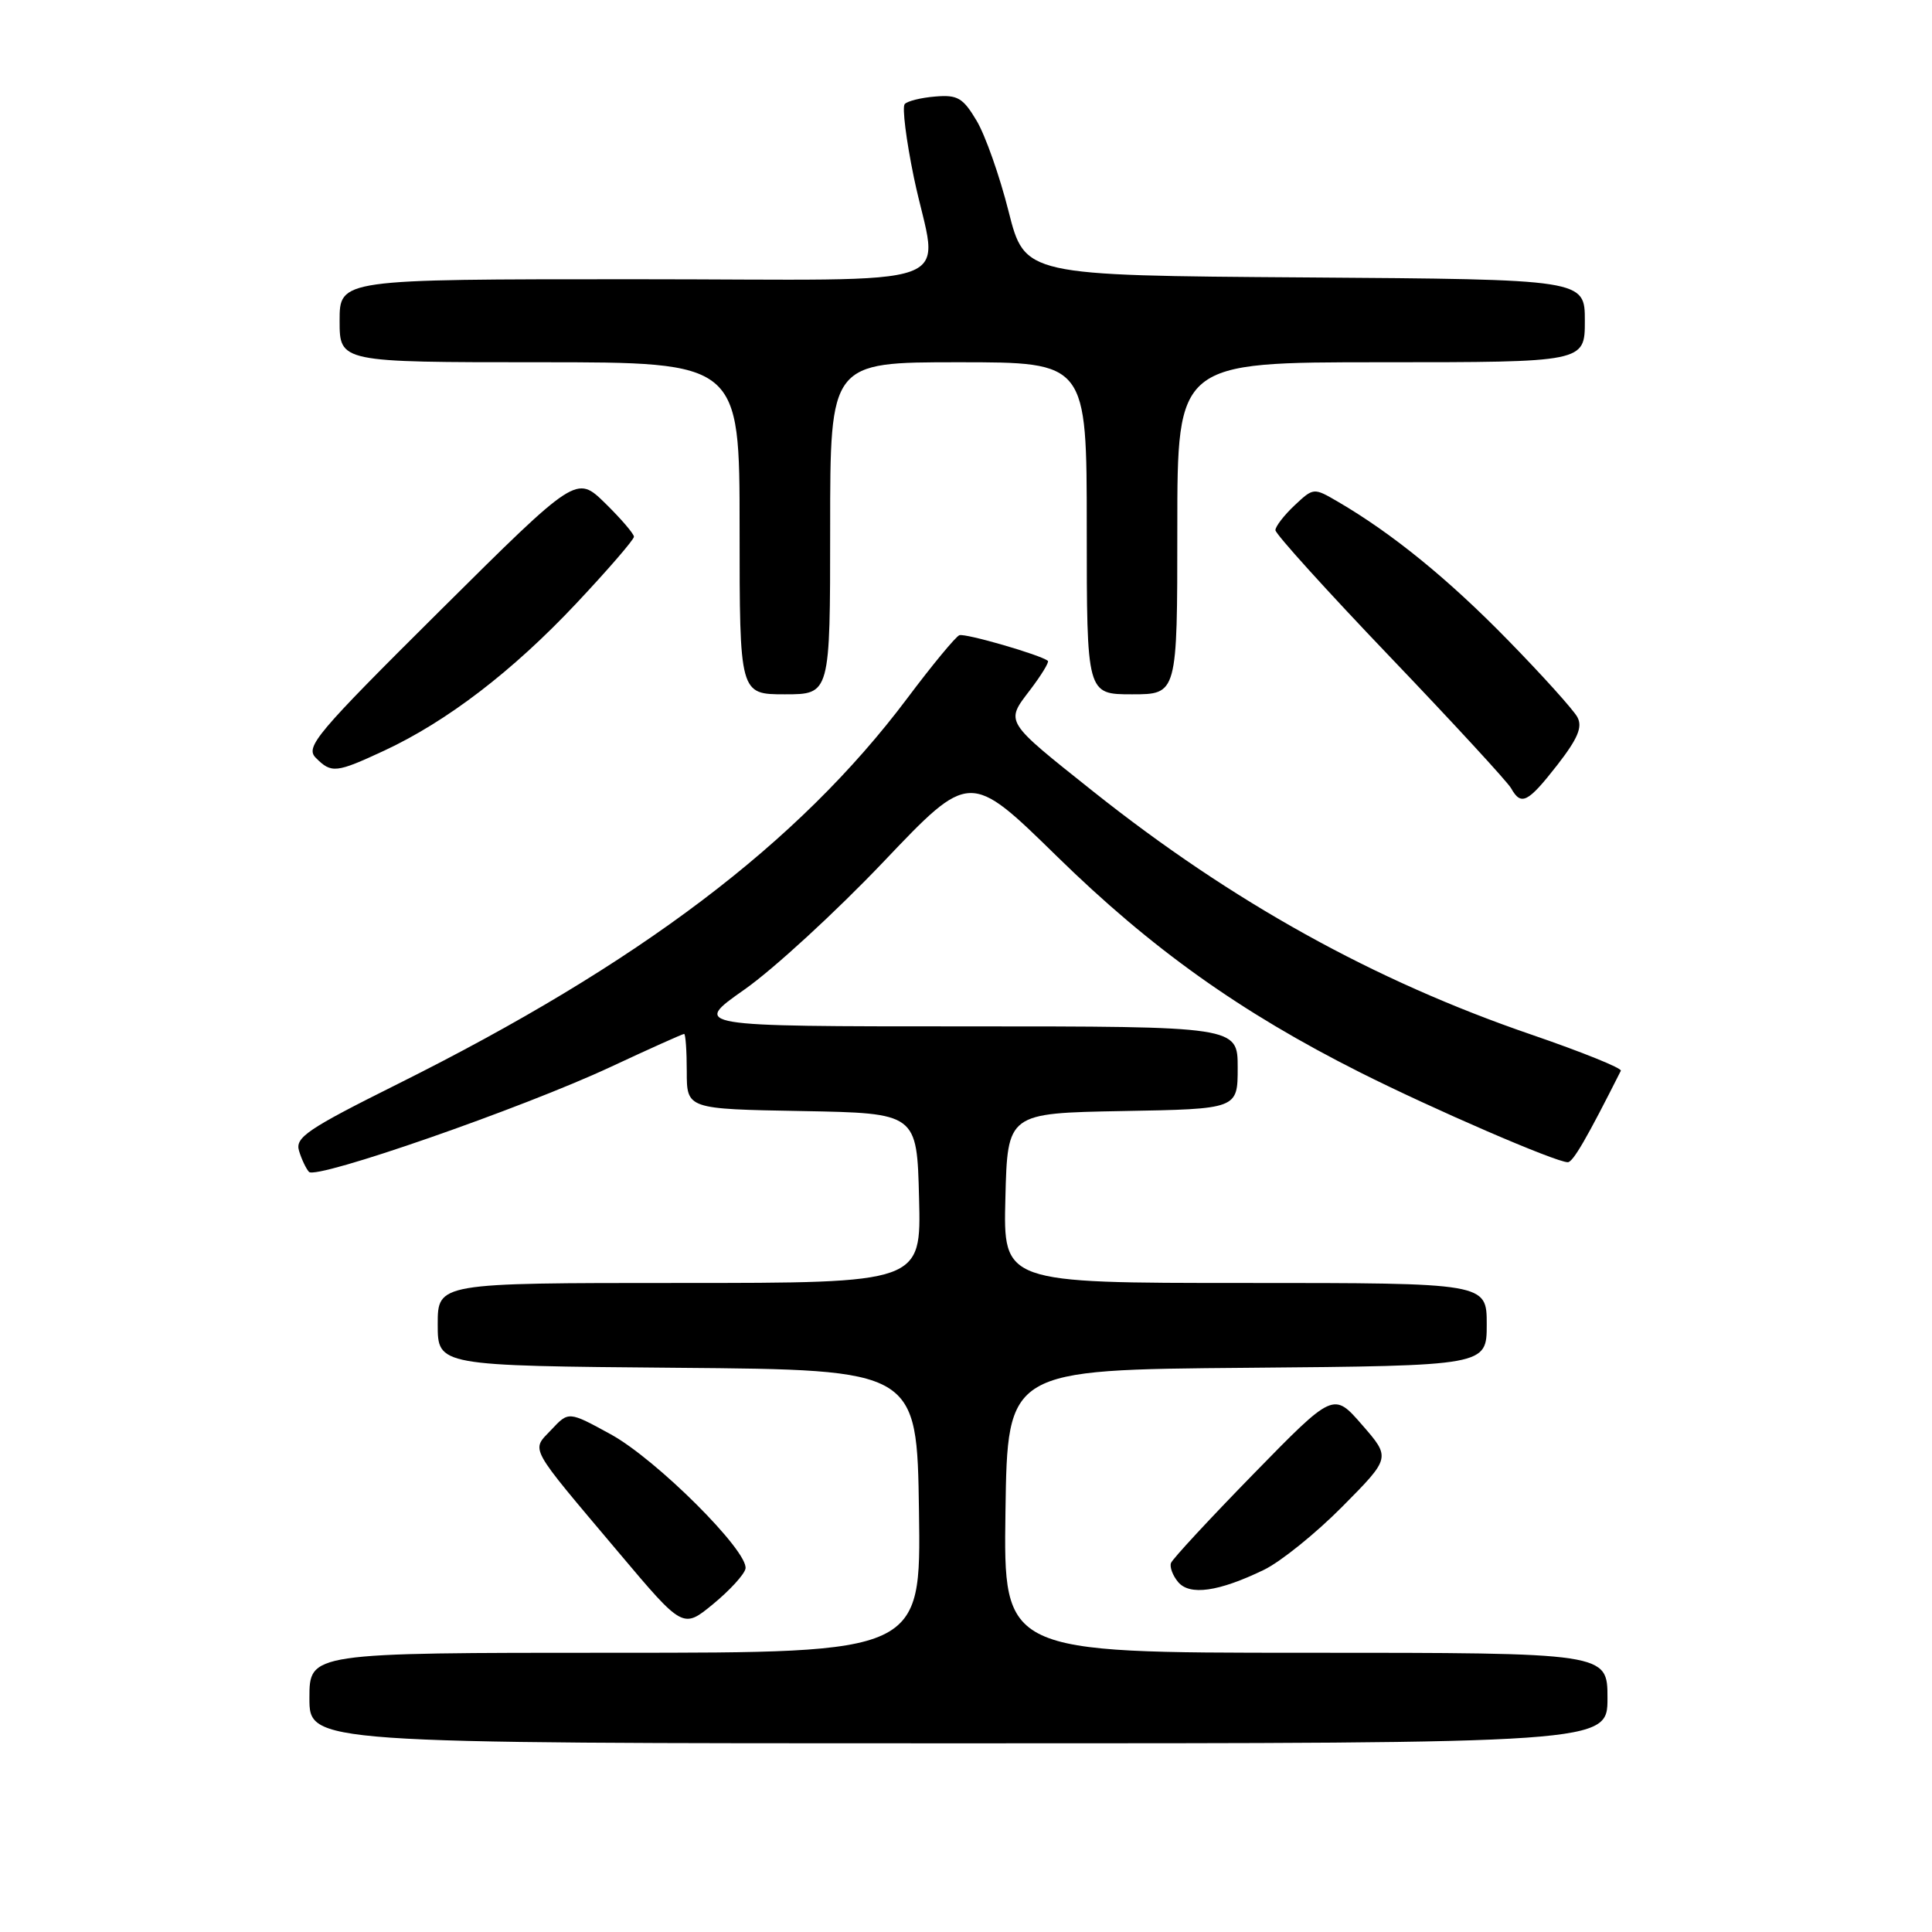 <?xml version="1.0" encoding="UTF-8" standalone="no"?>
<!DOCTYPE svg PUBLIC "-//W3C//DTD SVG 1.1//EN" "http://www.w3.org/Graphics/SVG/1.1/DTD/svg11.dtd" >
<svg xmlns="http://www.w3.org/2000/svg" xmlns:xlink="http://www.w3.org/1999/xlink" version="1.1" viewBox="0 0 256 256">
 <g >
 <path fill="currentColor"
d=" M 213.00 225.00 C 213.00 219.00 213.00 219.00 172.98 219.00 C 132.96 219.00 132.96 219.00 133.23 200.25 C 133.50 181.50 133.50 181.50 165.25 181.24 C 197.00 180.97 197.00 180.97 197.00 175.49 C 197.00 170.00 197.00 170.00 164.97 170.00 C 132.93 170.00 132.93 170.00 133.22 158.75 C 133.50 147.50 133.50 147.50 148.75 147.22 C 164.00 146.95 164.00 146.95 164.00 141.47 C 164.00 136.00 164.00 136.00 127.84 136.00 C 91.69 136.00 91.69 136.00 98.67 131.10 C 102.51 128.40 110.79 120.79 117.08 114.18 C 128.50 102.17 128.50 102.17 140.05 113.47 C 152.57 125.72 164.34 134.11 180.20 142.09 C 189.94 146.99 206.15 154.00 207.74 154.00 C 208.43 154.00 210.28 150.80 214.77 141.88 C 214.94 141.54 209.61 139.39 202.91 137.09 C 182.07 129.95 163.25 119.50 144.89 104.90 C 133.02 95.45 133.20 95.74 136.48 91.44 C 137.98 89.47 139.04 87.73 138.85 87.57 C 137.94 86.79 127.89 83.88 127.12 84.17 C 126.64 84.35 123.52 88.12 120.20 92.55 C 105.80 111.72 84.68 127.70 52.63 143.67 C 40.74 149.60 39.09 150.72 39.62 152.48 C 39.95 153.59 40.55 154.85 40.94 155.28 C 41.91 156.33 69.20 146.84 80.90 141.38 C 86.06 138.97 90.45 137.00 90.65 137.00 C 90.84 137.00 91.00 139.24 91.00 141.97 C 91.00 146.95 91.00 146.95 106.25 147.22 C 121.50 147.50 121.50 147.50 121.78 158.75 C 122.07 170.00 122.07 170.00 90.03 170.00 C 58.00 170.00 58.00 170.00 58.00 175.49 C 58.00 180.97 58.00 180.97 89.75 181.24 C 121.50 181.50 121.50 181.50 121.77 200.25 C 122.04 219.00 122.04 219.00 81.52 219.00 C 41.00 219.00 41.00 219.00 41.00 225.00 C 41.00 231.00 41.00 231.00 127.00 231.00 C 213.00 231.00 213.00 231.00 213.00 225.00 Z  M 98.78 207.86 C 99.23 205.59 86.95 193.34 80.92 190.05 C 75.35 187.00 75.35 187.00 73.07 189.43 C 70.37 192.30 69.81 191.28 82.00 205.74 C 90.50 215.83 90.50 215.83 94.50 212.54 C 96.70 210.73 98.63 208.62 98.78 207.86 Z  M 167.48 208.01 C 169.69 206.94 174.38 203.16 177.89 199.61 C 184.28 193.16 184.28 193.16 180.49 188.81 C 176.70 184.45 176.70 184.45 166.10 195.30 C 160.27 201.27 155.34 206.59 155.16 207.11 C 154.97 207.64 155.39 208.77 156.10 209.62 C 157.63 211.46 161.47 210.92 167.48 208.01 Z  M 206.34 101.38 C 209.07 97.86 209.72 96.34 209.01 95.02 C 208.50 94.07 204.36 89.47 199.79 84.80 C 191.93 76.75 184.47 70.67 177.28 66.48 C 174.06 64.60 174.05 64.61 171.53 66.97 C 170.14 68.28 169.00 69.76 169.00 70.25 C 169.00 70.75 175.83 78.30 184.18 87.03 C 192.53 95.76 199.75 103.60 200.23 104.45 C 201.56 106.82 202.43 106.38 206.34 101.38 Z  M 50.92 99.46 C 59.24 95.58 67.90 88.95 76.33 79.99 C 80.55 75.50 84.00 71.51 84.00 71.12 C 84.00 70.73 82.28 68.73 80.19 66.68 C 76.38 62.96 76.38 62.96 58.32 80.90 C 41.86 97.25 40.41 98.98 41.85 100.42 C 43.92 102.50 44.53 102.43 50.92 99.46 Z  M 110.00 70.00 C 110.00 48.00 110.00 48.00 127.00 48.00 C 144.00 48.00 144.00 48.00 144.00 70.00 C 144.00 92.00 144.00 92.00 150.00 92.00 C 156.00 92.00 156.00 92.00 156.00 70.00 C 156.00 48.00 156.00 48.00 183.00 48.00 C 210.00 48.00 210.00 48.00 210.00 42.51 C 210.00 37.02 210.00 37.02 172.89 36.76 C 135.79 36.50 135.79 36.50 133.64 28.00 C 132.46 23.32 130.56 17.93 129.41 16.00 C 127.60 12.96 126.88 12.54 123.93 12.79 C 122.06 12.94 120.23 13.39 119.88 13.79 C 119.52 14.18 120.07 18.55 121.09 23.50 C 124.27 38.75 129.09 37.00 84.00 37.00 C 45.00 37.00 45.00 37.00 45.00 42.50 C 45.00 48.00 45.00 48.00 71.50 48.00 C 98.00 48.00 98.00 48.00 98.00 70.00 C 98.00 92.00 98.00 92.00 104.00 92.00 C 110.00 92.00 110.00 92.00 110.00 70.00 Z "/>
</g>
</svg>